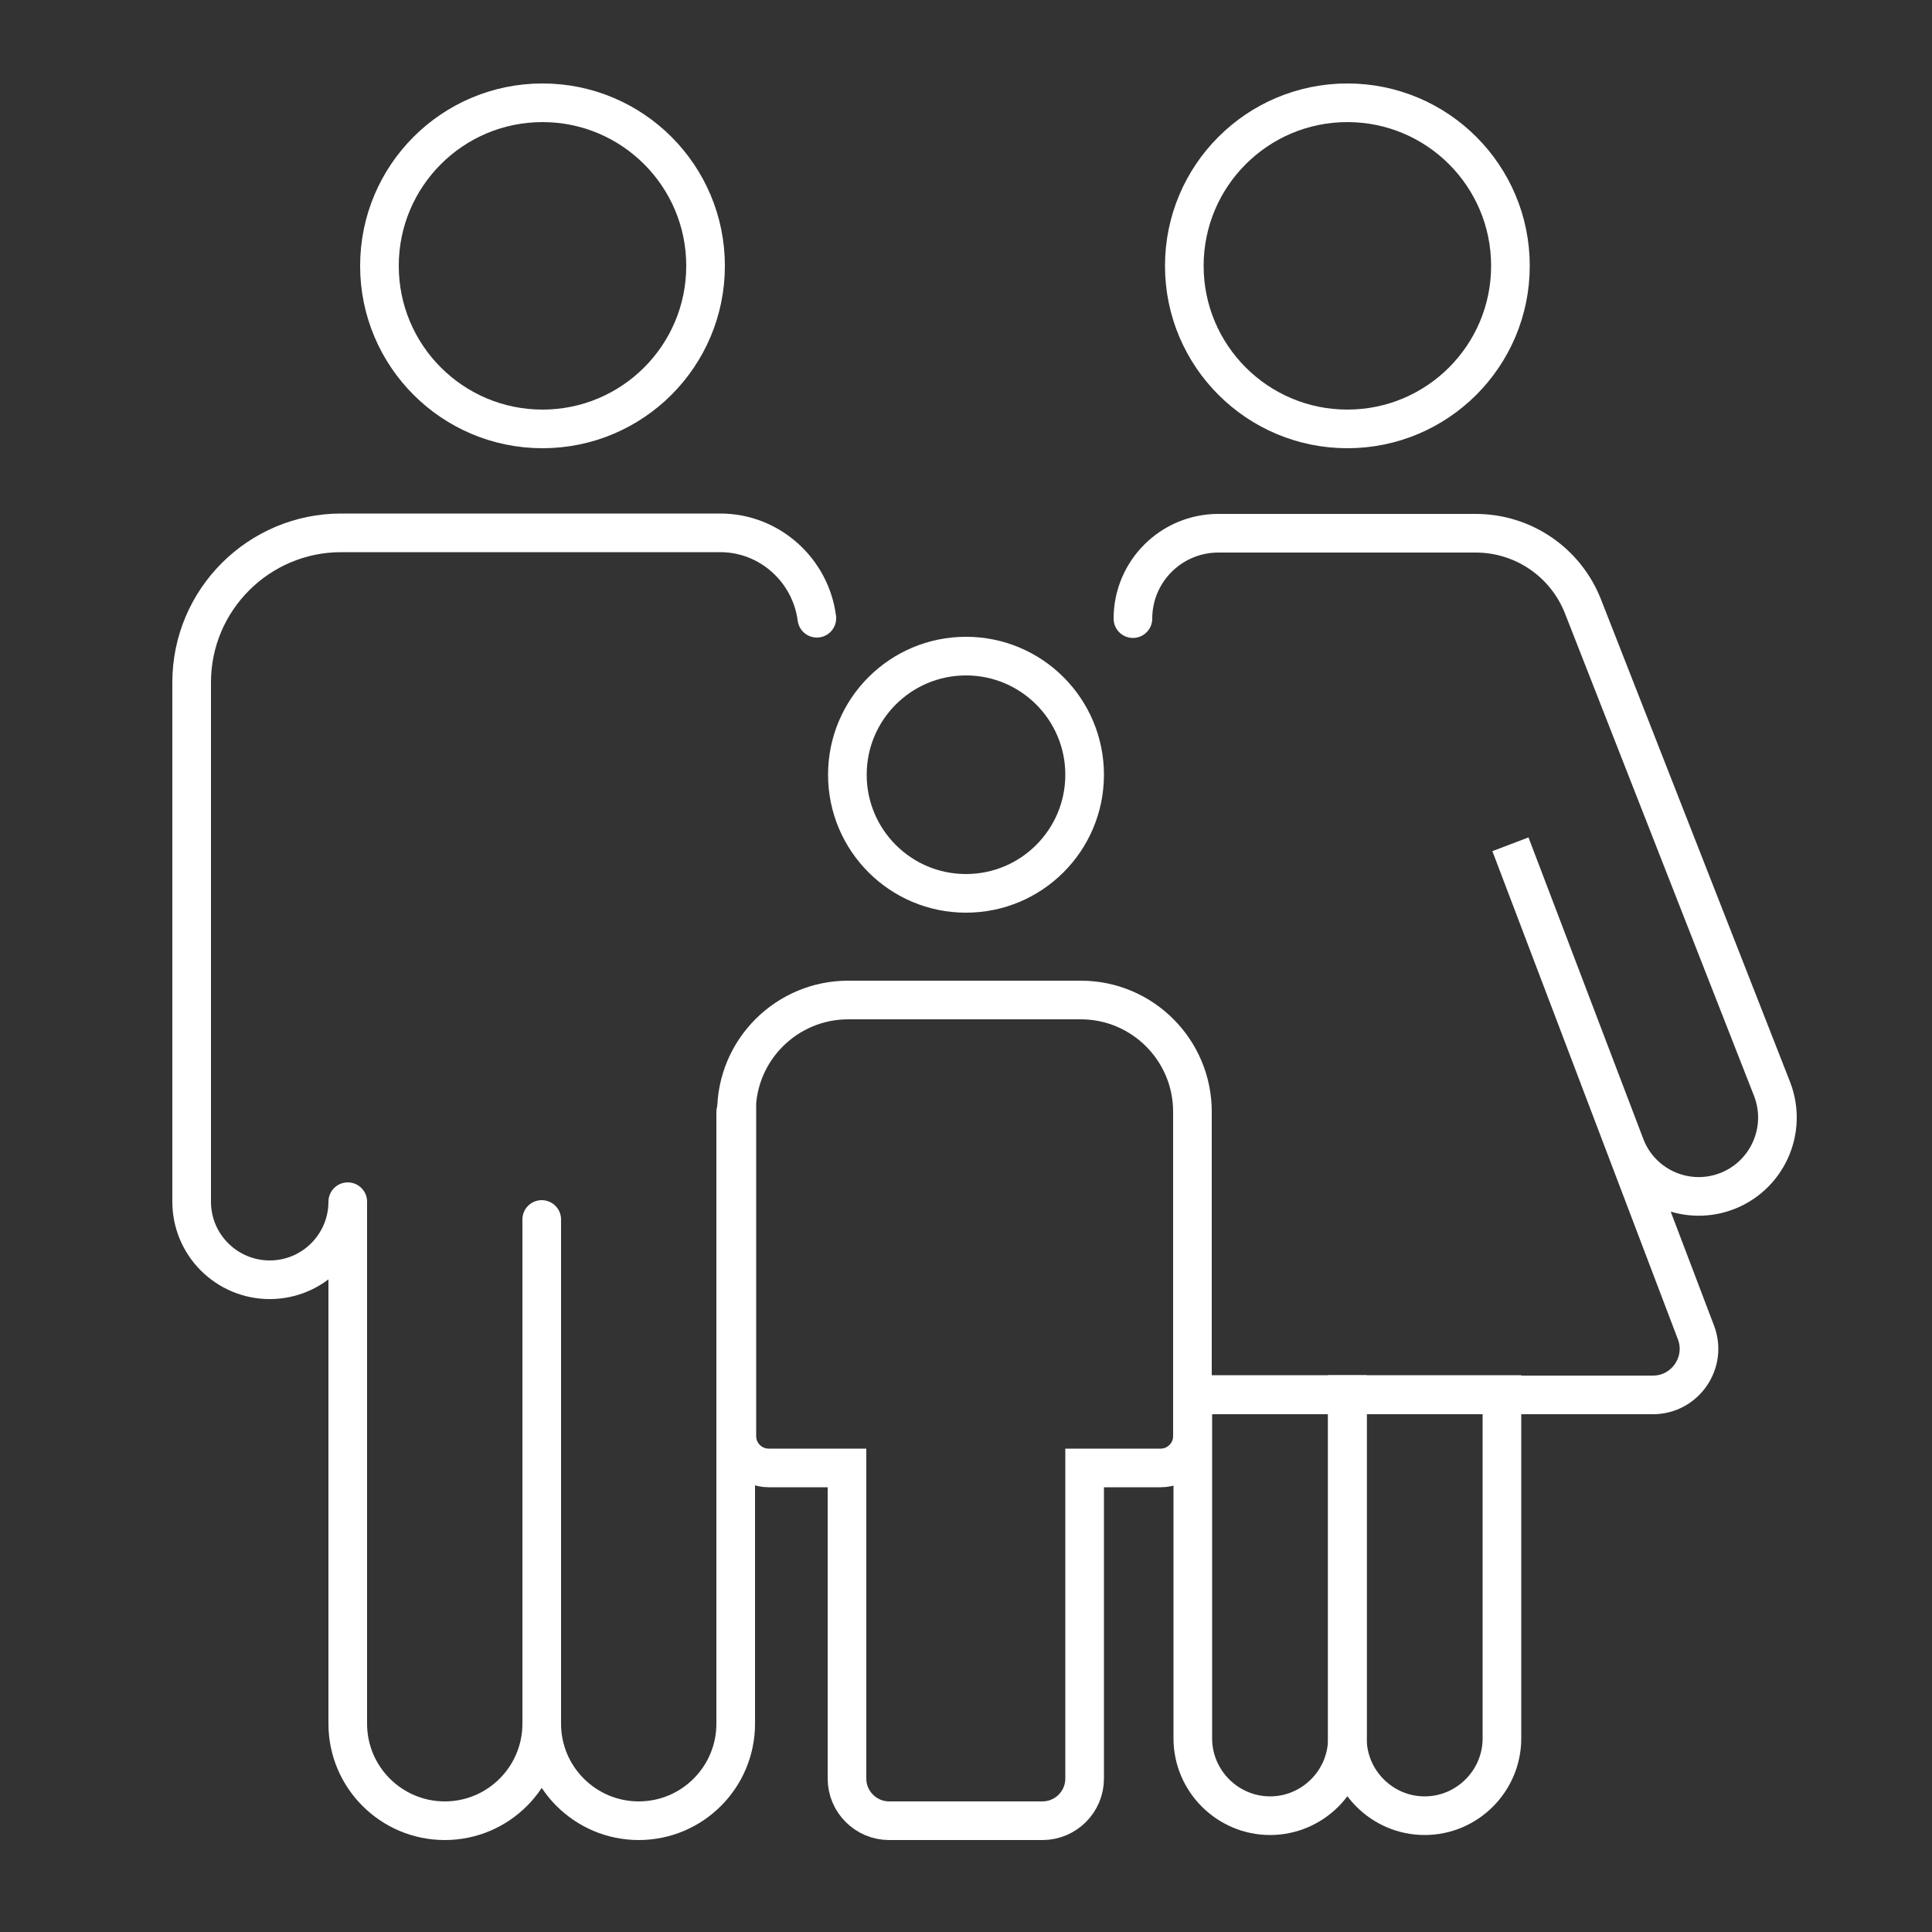 <?xml version="1.0" encoding="UTF-8"?>
<svg id="a" xmlns="http://www.w3.org/2000/svg" viewBox="0 0 50 50">
<rect x="0" y="0" width="50" height="50" fill="#333333" stroke="none"/>
<defs>
<style>
.b,.c,.d {
  fill: none;
  stroke: #fff;
}
.b,.d {
  stroke-miterlimit: 10;
}
.c {
  stroke-linejoin: round;
}
.c,.d {
  stroke-linecap: round;
}
</style>
</defs>
<circle class="b" cx="14.04" cy="6.88" r="4.22"/>
<circle class="b" cx="25" cy="20.05" r="3.07"/>
<circle class="b" cx="34.87" cy="6.88" r="4.22"/>
<path class="b" d="M19.07,28.77v8.4c0,.45,.37,.82,.82,.82h2.03v8.04c0,.6,.49,1.09,1.09,1.09h3.97c.6,0,1.09-.49,1.09-1.09v-8.04h1.97c.45,0,.82-.37,.82-.82v-8.4c0-1.59-1.29-2.89-2.89-2.89h-6.02c-1.59,0-2.89,1.29-2.89,2.89h.01Z"/>
<path class="c" d="M21.14,16c-.16-1.24-1.22-2.21-2.5-2.21H8.83c-2.13,0-3.87,1.73-3.87,3.87h0v13.44c0,1.12,.91,2.02,2.02,2.02h0c1.12,0,2.02-.91,2.02-2.02v13.51c0,1.39,1.13,2.51,2.51,2.51h0c1.39,0,2.51-1.13,2.51-2.51h0c0,1.39,1.13,2.51,2.51,2.51h0c1.39,0,2.51-1.13,2.51-2.51v-15.83"/>
<path class="b" d="M30.87,36.09h4v8.9c0,1.1-.9,2-2,2h0c-1.1,0-2-.9-2-2v-8.9h0Z"/>
<path class="b" d="M34.87,36.09h4v8.9c0,1.1-.9,2-2,2h0c-1.1,0-2-.9-2-2v-8.9h0Z"/>
<path class="d" d="M29.32,16.01c0-1.22,.99-2.21,2.21-2.21h6.66c1.23,0,2.33,.75,2.78,1.9l4.89,12.48c.42,1.08-.14,2.29-1.23,2.67h0c-1.04,.36-2.18-.17-2.57-1.2l-2.97-7.8,4.8,12.63c.3,.78-.28,1.62-1.11,1.62h-11.91"/>
<line class="c" x1="14.02" y1="44.61" x2="14.02" y2="31.56"/>
</svg>

